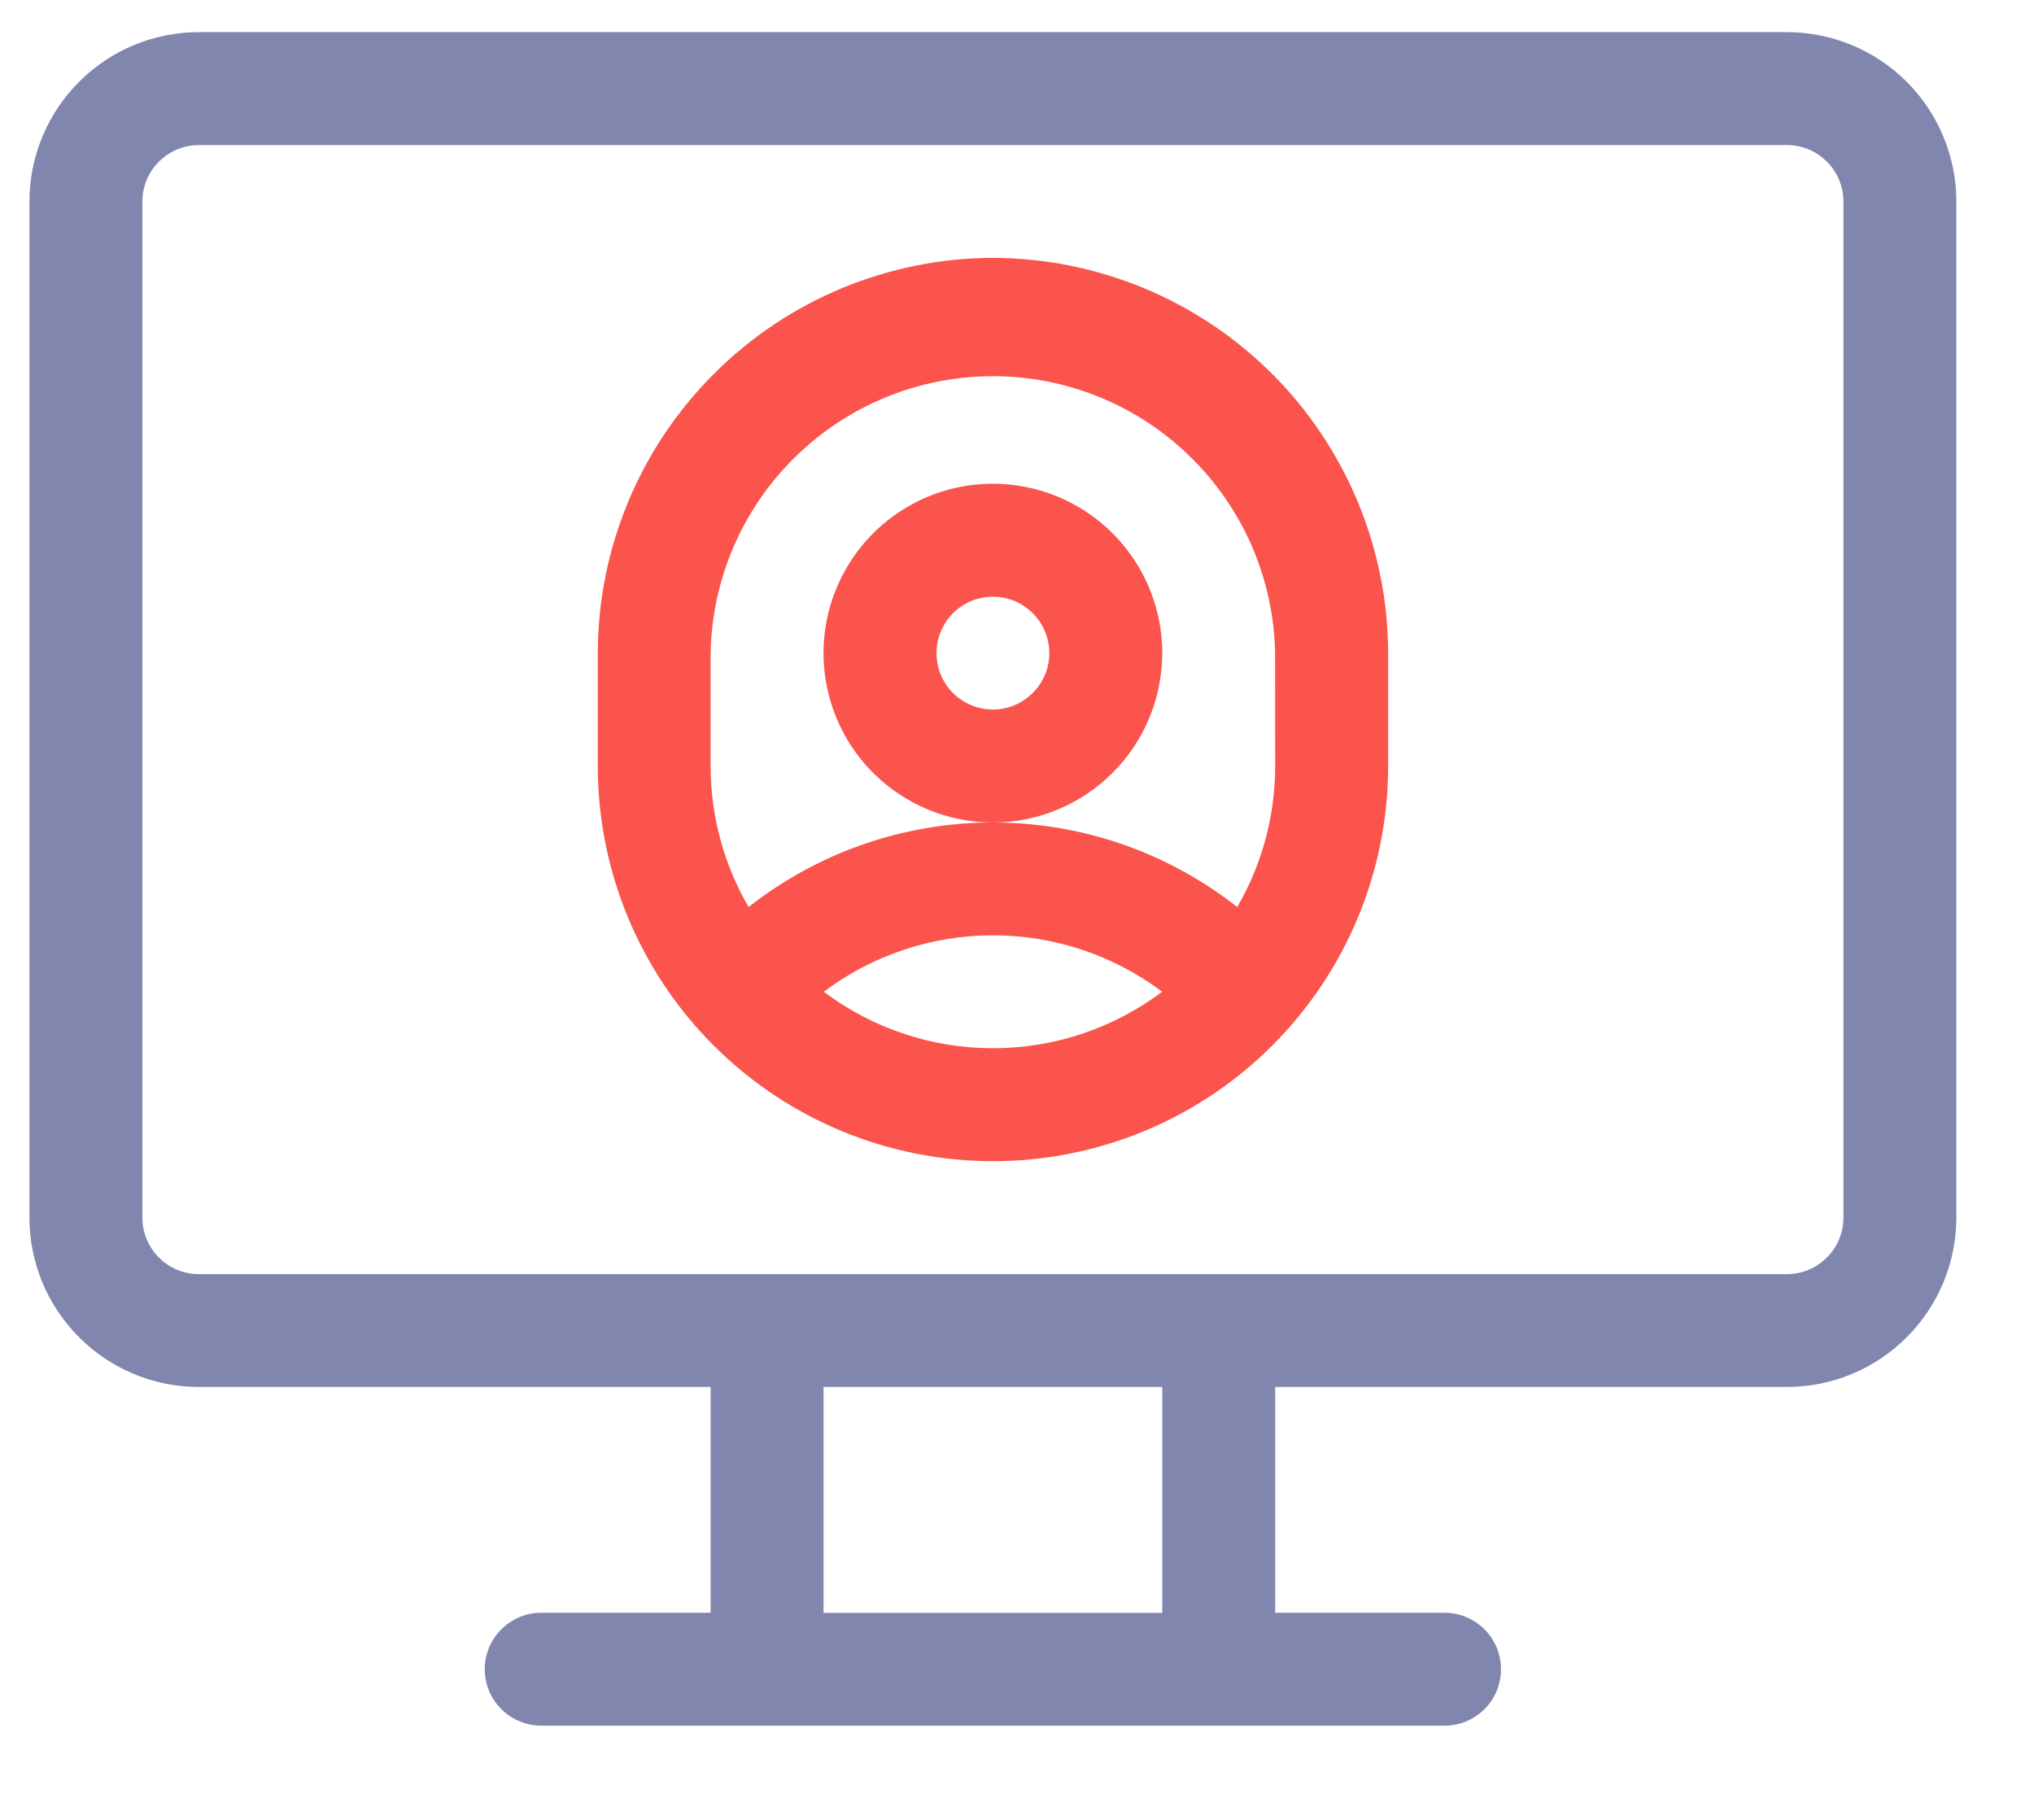 <svg width="19" height="17" viewBox="0 0 19 17" fill="none" xmlns="http://www.w3.org/2000/svg">
<path d="M16.693 0.3H1.857C1.437 0.301 1.035 0.467 0.739 0.764C0.442 1.061 0.275 1.463 0.275 1.882L0.275 11.374C0.275 11.793 0.442 12.195 0.739 12.492C1.035 12.789 1.437 12.956 1.857 12.956H6.638V15.065H5.056C4.916 15.065 4.782 15.121 4.683 15.22C4.584 15.319 4.528 15.453 4.528 15.592C4.528 15.732 4.584 15.867 4.683 15.966C4.782 16.064 4.916 16.12 5.056 16.12H13.494C13.634 16.12 13.768 16.064 13.867 15.966C13.966 15.867 14.021 15.732 14.021 15.592C14.021 15.453 13.966 15.319 13.867 15.22C13.768 15.121 13.634 15.065 13.494 15.065H11.912V12.956H16.693C17.112 12.956 17.514 12.789 17.811 12.492C18.108 12.195 18.274 11.793 18.275 11.374V1.882C18.274 1.463 18.108 1.061 17.811 0.764C17.514 0.467 17.112 0.301 16.693 0.3ZM10.857 15.066H7.693V12.956H10.857V15.066ZM17.22 11.375C17.22 11.515 17.164 11.649 17.065 11.747C16.966 11.846 16.833 11.902 16.693 11.902H1.857C1.717 11.902 1.583 11.846 1.485 11.747C1.386 11.649 1.33 11.515 1.33 11.375V1.882C1.33 1.742 1.386 1.608 1.485 1.51C1.583 1.411 1.717 1.355 1.857 1.355H16.693C16.833 1.355 16.966 1.411 17.065 1.51C17.164 1.608 17.22 1.742 17.22 1.882V11.375Z" fill="#8186AF"/>
<path d="M10.857 6.101C10.857 5.788 10.764 5.482 10.59 5.222C10.416 4.962 10.169 4.759 9.88 4.639C9.591 4.52 9.273 4.488 8.966 4.549C8.659 4.61 8.377 4.761 8.156 4.982C7.935 5.204 7.784 5.486 7.723 5.792C7.662 6.099 7.694 6.417 7.813 6.706C7.933 6.996 8.136 7.243 8.396 7.416C8.656 7.59 8.962 7.683 9.275 7.683C9.694 7.683 10.096 7.516 10.393 7.219C10.69 6.923 10.856 6.52 10.857 6.101ZM9.275 6.628C9.171 6.628 9.069 6.597 8.982 6.539C8.895 6.481 8.828 6.399 8.788 6.303C8.748 6.206 8.738 6.1 8.758 5.998C8.778 5.896 8.829 5.802 8.902 5.728C8.976 5.655 9.07 5.604 9.172 5.584C9.274 5.564 9.38 5.574 9.477 5.614C9.573 5.654 9.655 5.722 9.713 5.808C9.771 5.895 9.802 5.997 9.802 6.101C9.802 6.241 9.746 6.375 9.647 6.473C9.548 6.572 9.415 6.628 9.275 6.628Z" fill="#FA544D"/>
<path d="M9.275 2.409C8.297 2.411 7.359 2.801 6.668 3.493C5.976 4.184 5.586 5.122 5.584 6.1V7.155C5.584 8.134 5.973 9.073 6.665 9.765C7.357 10.458 8.296 10.847 9.275 10.847C10.255 10.847 11.194 10.458 11.886 9.765C12.578 9.073 12.967 8.134 12.967 7.155V6.1C12.965 5.122 12.575 4.184 11.883 3.492C11.191 2.801 10.253 2.411 9.275 2.409ZM7.695 9.264C8.151 8.922 8.705 8.737 9.275 8.737C9.846 8.737 10.4 8.922 10.856 9.264C10.4 9.607 9.846 9.792 9.275 9.792C8.705 9.792 8.151 9.607 7.695 9.264ZM11.912 7.155C11.912 7.618 11.79 8.073 11.557 8.473C10.907 7.961 10.103 7.683 9.275 7.683C8.447 7.683 7.643 7.961 6.993 8.473C6.76 8.073 6.638 7.618 6.638 7.155V6.1C6.651 5.41 6.935 4.752 7.428 4.269C7.921 3.785 8.584 3.514 9.274 3.514C9.965 3.514 10.628 3.785 11.121 4.269C11.614 4.752 11.898 5.41 11.911 6.1L11.912 7.155Z" fill="#FA544D"/>
</svg>
